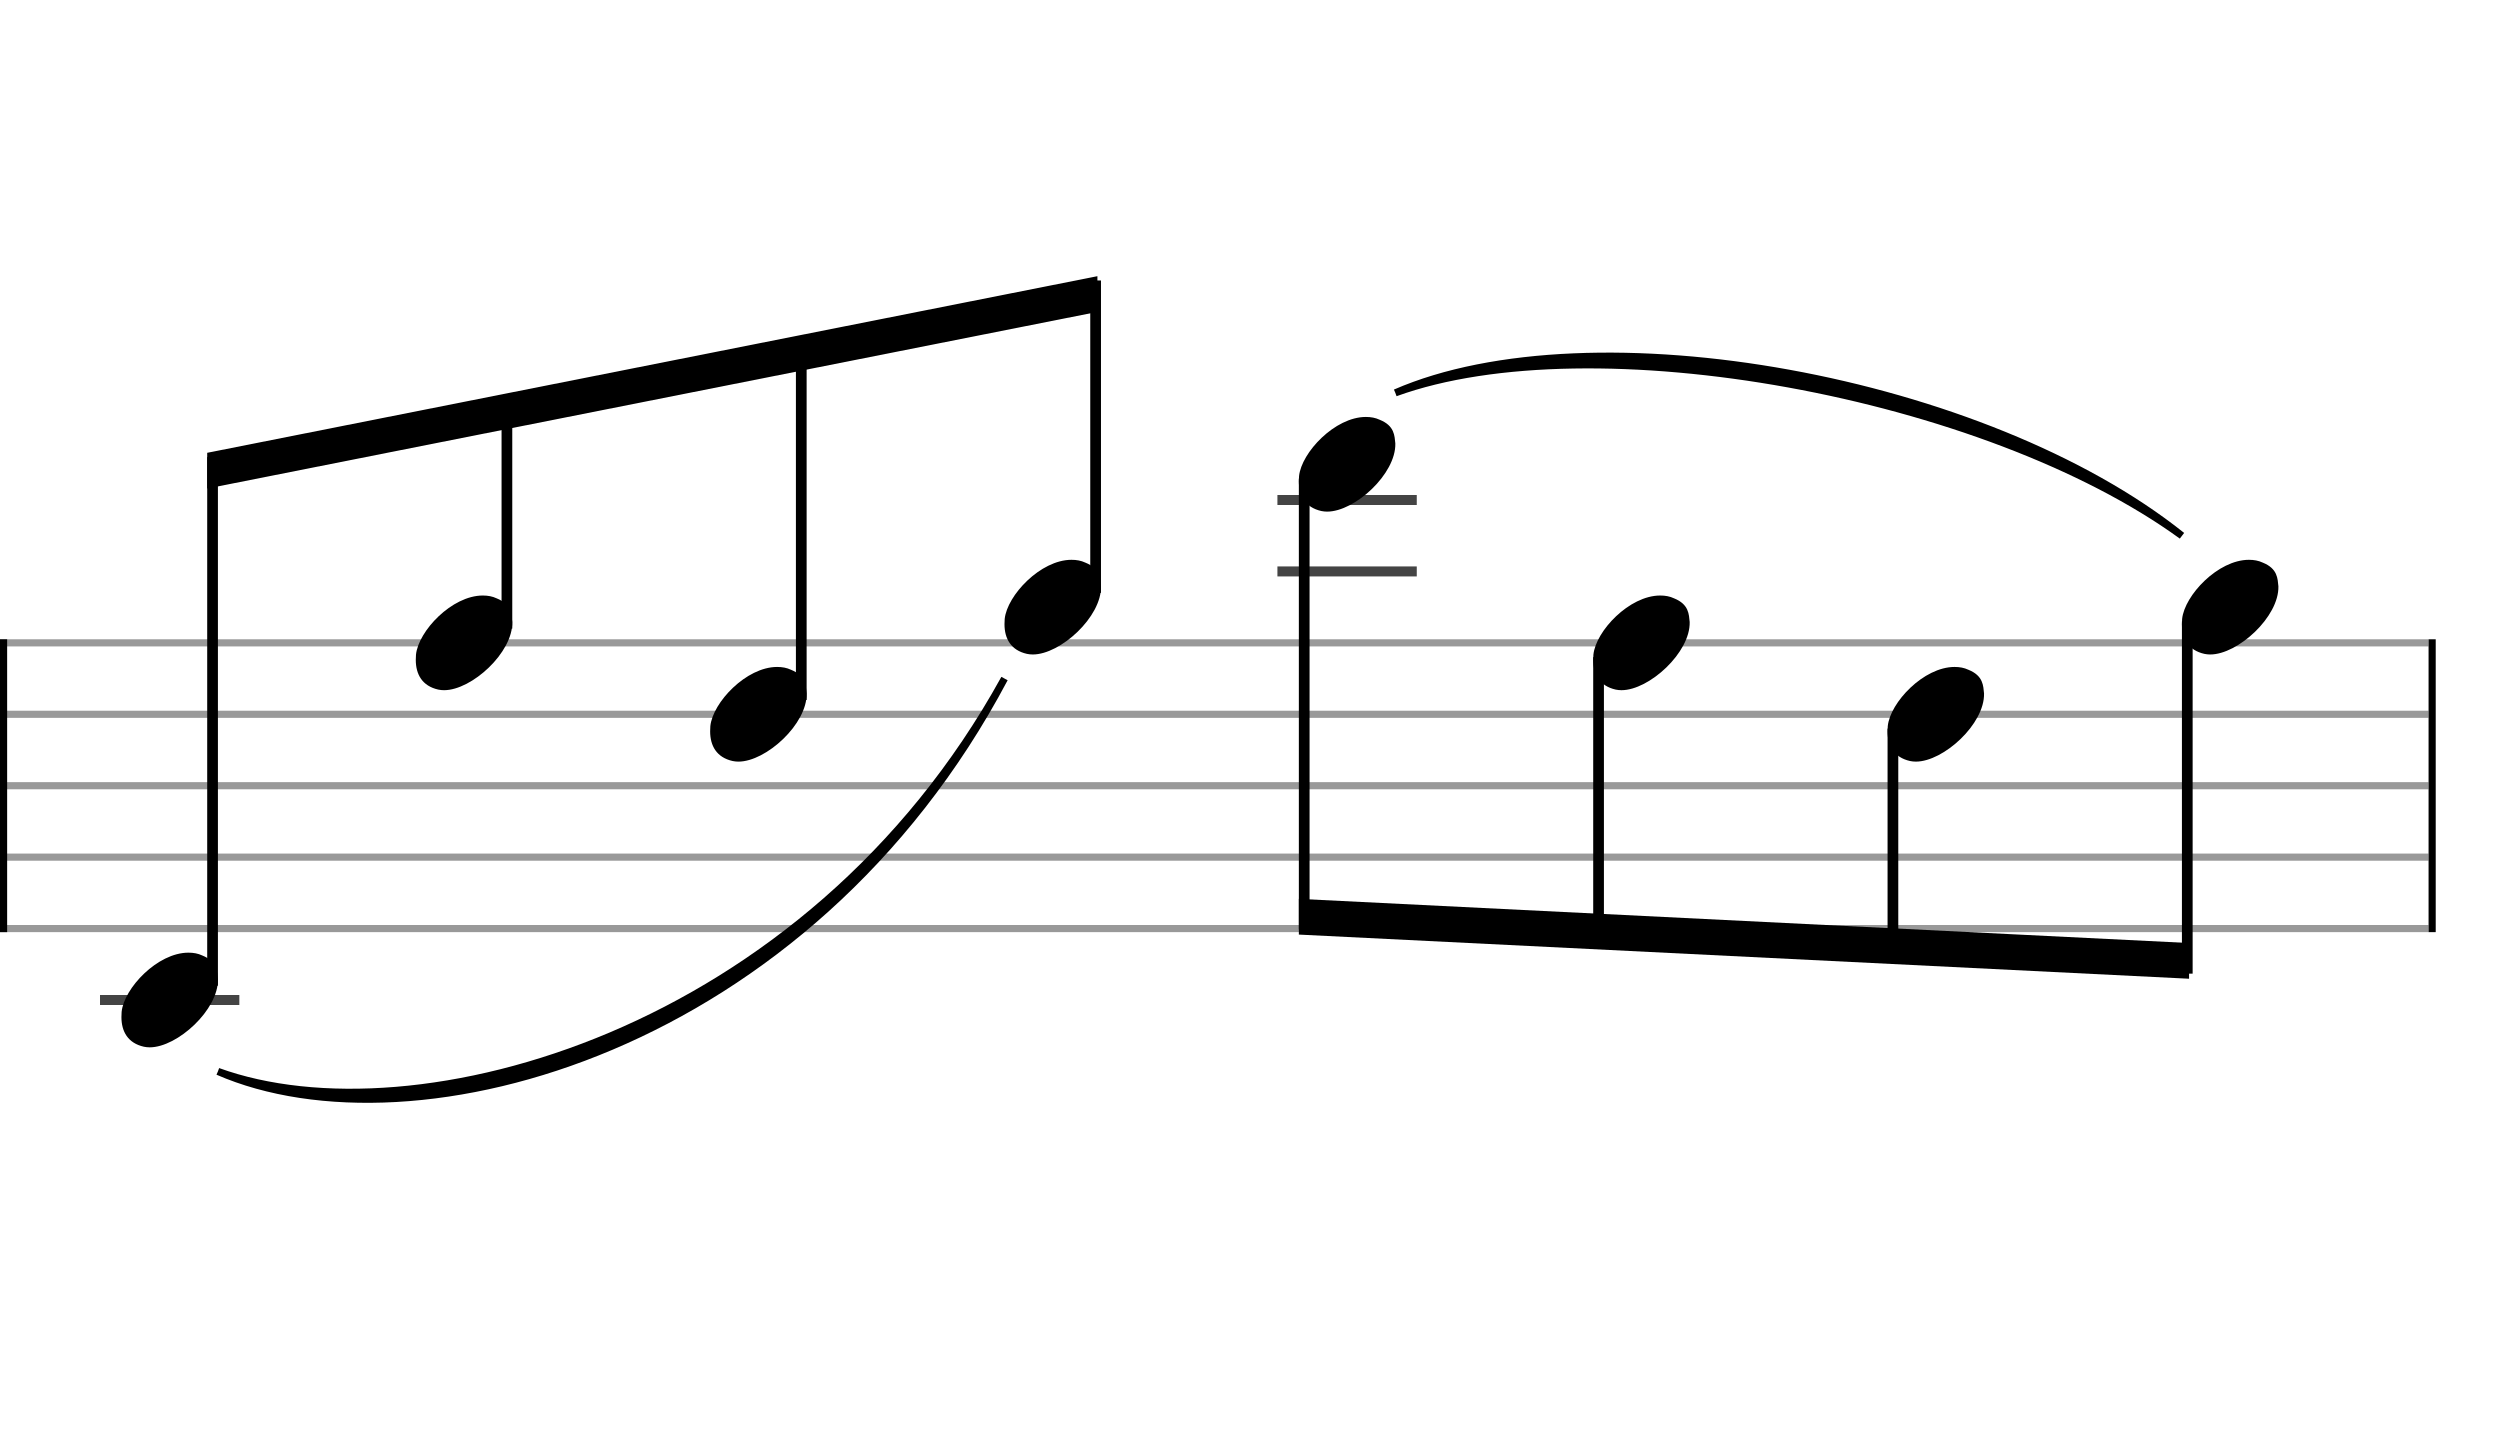 <svg xmlns="http://www.w3.org/2000/svg" stroke-width="0.3" stroke-dasharray="none" fill="black" stroke="black" font-family="Arial, sans-serif" font-size="10pt" font-weight="normal" font-style="normal" width="350" height="200" viewBox="0 0 350 200" style="width: 350px; height: 200px; border: none;"><g class="vf-stave" id="vf-auto13661" stroke-width="1" fill="#999999" stroke="#999999"><path fill="none" d="M0 90L340 90"/><path fill="none" d="M0 100L340 100"/><path fill="none" d="M0 110L340 110"/><path fill="none" d="M0 120L340 120"/><path fill="none" d="M0 130L340 130"/></g><g class="vf-stavebarline" id="vf-auto13662"><rect y="89.5" width="1" height="41" stroke="none"/></g><g class="vf-stavebarline" id="vf-auto13663"><rect x="340" y="89.5" width="1" height="41" stroke="none"/></g><g class="vf-stavenote" id="vf-auto13664"><path stroke-width="1.4" fill="none" stroke="#444" d="M14 140L33.508 140"/><g class="vf-notehead" id="vf-auto13670" pointer-events="bounding-box"><path stroke="none" d="M20.145 146.543C20.426 146.599,20.678 146.627,20.959 146.627C24.834 146.627,30.619 141.348,30.506 137.08C30.394 136.041,30.422 134.609,28.316 133.766C27.727 133.485,27.081 133.373,26.379 133.373C22.054 133.373,17.365 138.343,17.028 141.657C17.028 141.909,17 142.134,17 142.387C17 144.409,17.899 146.037,20.145 146.543"/></g></g><g class="vf-stavenote" id="vf-auto13672"><g class="vf-notehead" id="vf-auto13678" pointer-events="bounding-box"><path stroke="none" d="M61.355 96.543C61.636 96.599,61.888 96.627,62.169 96.627C66.044 96.627,71.829 91.348,71.716 87.08C71.604 86.041,71.632 84.609,69.526 83.766C68.936 83.485,68.291 83.373,67.589 83.373C63.264 83.373,58.575 88.343,58.238 91.657C58.238 91.909,58.21 92.134,58.21 92.387C58.21 94.409,59.108 96.037,61.355 96.543"/></g></g><g class="vf-stavenote" id="vf-auto13680"><g class="vf-notehead" id="vf-auto13686" pointer-events="bounding-box"><path stroke="none" d="M102.565 106.543C102.845 106.599,103.098 106.627,103.379 106.627C107.254 106.627,113.038 101.348,112.926 97.08C112.814 96.041,112.842 94.609,110.736 93.766C110.146 93.485,109.5 93.373,108.798 93.373C104.474 93.373,99.785 98.343,99.448 101.657C99.448 101.909,99.42 102.134,99.42 102.387C99.42 104.409,100.318 106.037,102.565 106.543"/></g></g><g class="vf-stavenote" id="vf-auto13688"><g class="vf-notehead" id="vf-auto13694" pointer-events="bounding-box"><path stroke="none" d="M143.774 91.543C144.055 91.599,144.308 91.627,144.589 91.627C148.464 91.627,154.248 86.348,154.136 82.08C154.024 81.041,154.052 79.609,151.946 78.766C151.356 78.485,150.71 78.373,150.008 78.373C145.684 78.373,140.994 83.343,140.657 86.657C140.657 86.909,140.629 87.134,140.629 87.387C140.629 89.409,141.528 91.037,143.774 91.543"/></g></g><g class="vf-stavenote" id="vf-auto13697"><path stroke-width="1.4" fill="none" stroke="#444" d="M178.839 80L198.347 80"/><path stroke-width="1.4" fill="none" stroke="#444" d="M178.839 70L198.347 70"/><g class="vf-notehead" id="vf-auto13703" pointer-events="bounding-box"><path stroke="none" d="M184.984 71.543C185.265 71.599,185.518 71.627,185.798 71.627C189.674 71.627,195.458 66.348,195.346 62.08C195.233 61.041,195.261 59.609,193.155 58.766C192.566 58.485,191.92 58.373,191.218 58.373C186.894 58.373,182.204 63.343,181.867 66.657C181.867 66.909,181.839 67.134,181.839 67.387C181.839 69.409,182.738 71.037,184.984 71.543"/></g></g><g class="vf-stavenote" id="vf-auto13705"><g class="vf-notehead" id="vf-auto13711" pointer-events="bounding-box"><path stroke="none" d="M226.194 96.543C226.475 96.599,226.727 96.627,227.008 96.627C230.883 96.627,236.668 91.348,236.555 87.08C236.443 86.041,236.471 84.609,234.365 83.766C233.776 83.485,233.13 83.373,232.428 83.373C228.103 83.373,223.414 88.343,223.077 91.657C223.077 91.909,223.049 92.134,223.049 92.387C223.049 94.409,223.948 96.037,226.194 96.543"/></g></g><g class="vf-stavenote" id="vf-auto13713"><g class="vf-notehead" id="vf-auto13719" pointer-events="bounding-box"><path stroke="none" d="M267.404 106.543C267.685 106.599,267.937 106.627,268.218 106.627C272.093 106.627,277.878 101.348,277.765 97.08C277.653 96.041,277.681 94.609,275.575 93.766C274.985 93.485,274.34 93.373,273.638 93.373C269.313 93.373,264.624 98.343,264.287 101.657C264.287 101.909,264.259 102.134,264.259 102.387C264.259 104.409,265.157 106.037,267.404 106.543"/></g></g><g class="vf-stavenote" id="vf-auto13721"><g class="vf-notehead" id="vf-auto13727" pointer-events="bounding-box"><path stroke="none" d="M308.614 91.543C308.894 91.599,309.147 91.627,309.428 91.627C313.303 91.627,319.087 86.348,318.975 82.08C318.863 81.041,318.891 79.609,316.785 78.766C316.195 78.485,315.549 78.373,314.847 78.373C310.523 78.373,305.834 83.343,305.497 86.657C305.497 86.909,305.469 87.134,305.469 87.387C305.469 89.409,306.367 91.037,308.614 91.543"/></g></g><g class="vf-stem" id="vf-auto13665" pointer-events="bounding-box"><path stroke-width="1.5" fill="none" d="M29.758 138L29.758 63.992"/></g><g class="vf-stem" id="vf-auto13673" pointer-events="bounding-box"><path stroke-width="1.5" fill="none" d="M70.968 88L70.968 55.75"/></g><g class="vf-stem" id="vf-auto13681" pointer-events="bounding-box"><path stroke-width="1.5" fill="none" d="M112.178 98L112.178 47.508"/></g><g class="vf-stem" id="vf-auto13689" pointer-events="bounding-box"><path stroke-width="1.5" fill="none" d="M153.387 83L153.387 39.266"/></g><g class="vf-beam" id="vf-auto13696"><path stroke="none" d="M29.008 63.392L29.008 68.392L153.637 43.666L153.637 38.666Z"/></g><g class="vf-stem" id="vf-auto13698" pointer-events="bounding-box"><path stroke-width="1.5" fill="none" d="M182.589 67L182.589 130.129"/></g><g class="vf-stem" id="vf-auto13706" pointer-events="bounding-box"><path stroke-width="1.5" fill="none" d="M223.799 92L223.799 132.19"/></g><g class="vf-stem" id="vf-auto13714" pointer-events="bounding-box"><path stroke-width="1.5" fill="none" d="M265.009 102L265.009 134.25"/></g><g class="vf-stem" id="vf-auto13722" pointer-events="bounding-box"><path stroke-width="1.5" fill="none" d="M306.219 87L306.219 136.31"/></g><g class="vf-beam" id="vf-auto13729"><path stroke="none" d="M181.839 130.842L181.839 125.842L306.469 132.023L306.469 137.023Z"/></g><path stroke-width="1" fill="none" d="M30.508 150C58.038 160,113.099 145,140.629 95C113.099 147,58.038 162,30.508 150"/><path stroke="none" d="M30.508 150C58.038 160,113.099 145,140.629 95C113.099 147,58.038 162,30.508 150Z"/><path stroke-width="1" fill="none" d="M195.347 55C222.878 45,277.938 55,305.469 75C277.938 53,222.878 43,195.347 55"/><path stroke="none" d="M195.347 55C222.878 45,277.938 55,305.469 75C277.938 53,222.878 43,195.347 55Z"/></svg>